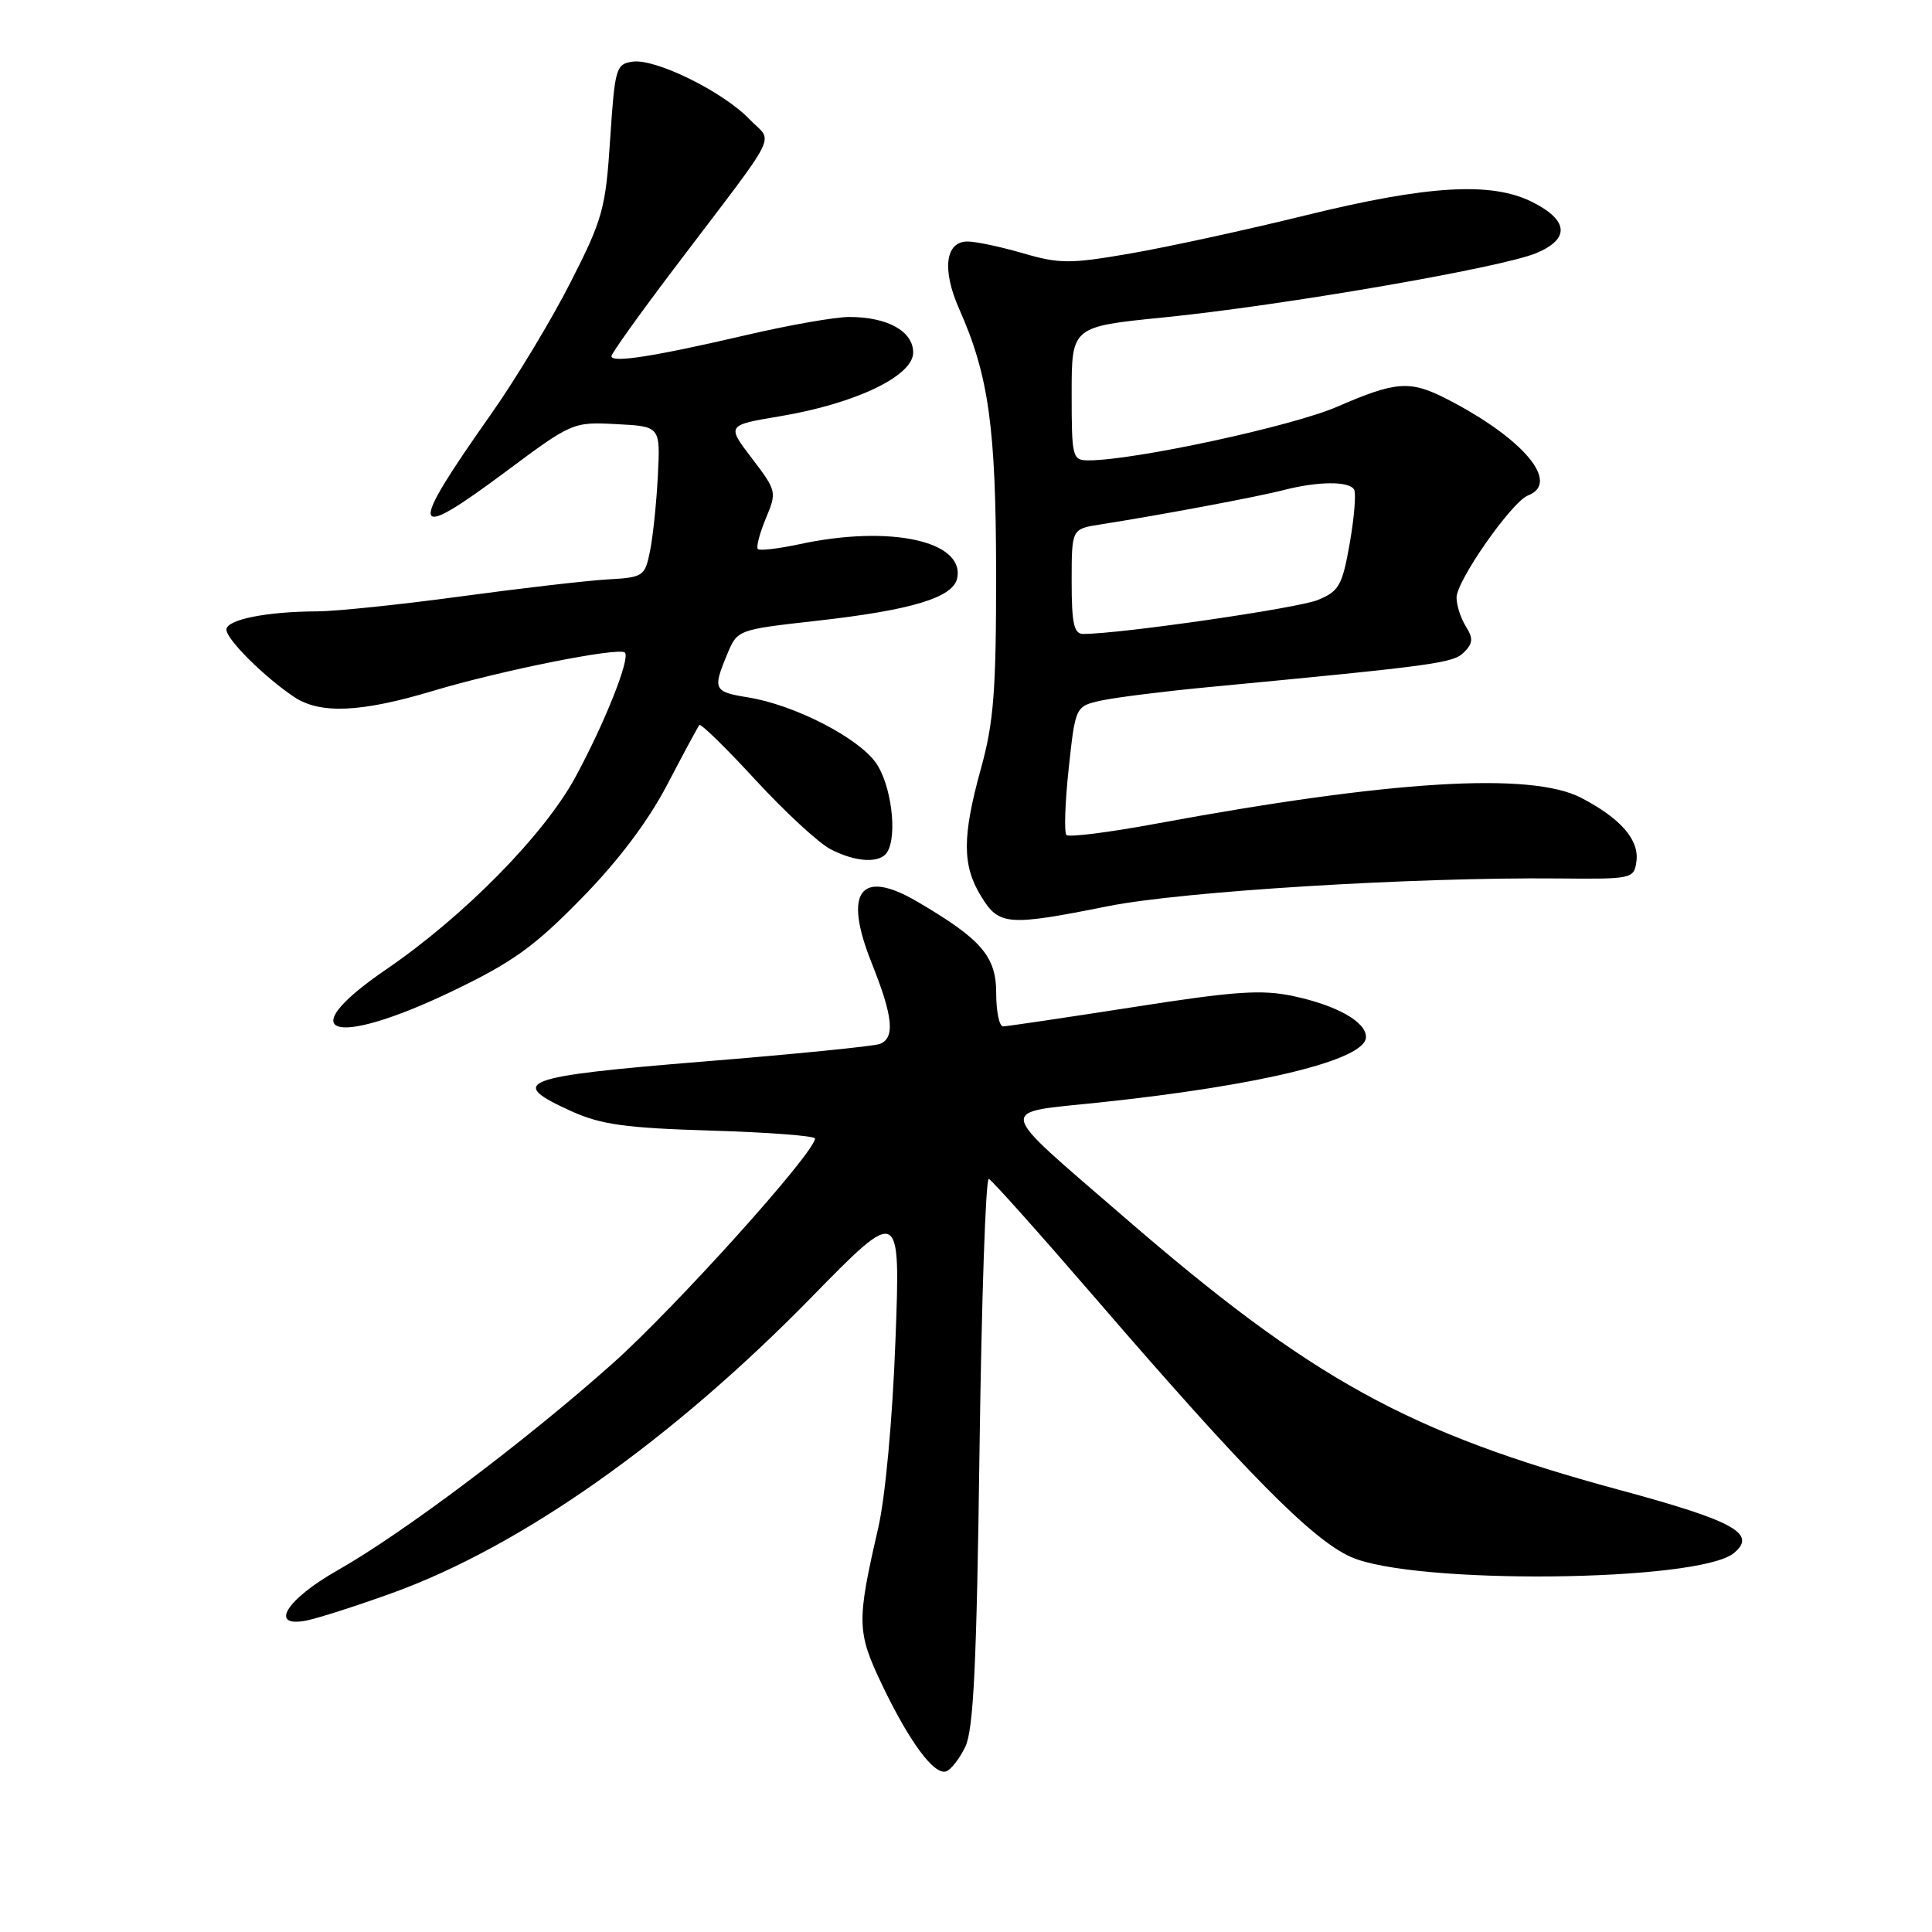 <?xml version="1.0" encoding="UTF-8" standalone="no"?>
<!DOCTYPE svg PUBLIC "-//W3C//DTD SVG 1.1//EN" "http://www.w3.org/Graphics/SVG/1.1/DTD/svg11.dtd" >
<svg xmlns="http://www.w3.org/2000/svg" xmlns:xlink="http://www.w3.org/1999/xlink" version="1.1" viewBox="0 0 256 256">
 <g >
 <path fill="currentColor"
d=" M 127.90 231.47 C 129.00 229.22 129.41 220.61 129.79 192.26 C 130.06 172.28 130.61 156.06 131.02 156.21 C 131.43 156.37 137.77 163.47 145.13 172.00 C 165.05 195.10 173.83 204.00 178.99 206.30 C 187.31 210.02 225.10 209.63 229.75 205.79 C 232.86 203.22 229.81 201.54 214.50 197.40 C 186.60 189.84 173.81 182.79 148.90 161.23 C 131.68 146.32 131.94 147.53 145.73 146.08 C 167.18 143.81 181.00 140.42 181.00 137.41 C 181.00 135.40 177.16 133.23 171.42 132.00 C 167.19 131.09 163.68 131.33 150.09 133.46 C 141.14 134.85 133.41 136.00 132.91 136.00 C 132.41 136.00 132.00 134.02 132.00 131.59 C 132.00 126.72 130.04 124.45 121.54 119.47 C 114.00 115.05 111.71 118.11 115.48 127.55 C 118.34 134.69 118.63 137.54 116.58 138.33 C 115.80 138.63 105.22 139.69 93.08 140.67 C 68.94 142.64 67.08 143.34 75.75 147.26 C 79.66 149.02 82.93 149.47 94.25 149.81 C 101.81 150.04 108.00 150.51 107.99 150.86 C 107.98 152.72 89.47 173.28 81.14 180.70 C 69.63 190.95 53.41 203.15 44.77 208.05 C 37.91 211.93 35.56 215.74 40.65 214.72 C 42.22 214.40 47.33 212.76 52.01 211.07 C 69.09 204.88 88.92 190.90 107.45 171.97 C 119.32 159.84 119.32 159.84 118.65 177.67 C 118.26 188.08 117.31 198.41 116.36 202.50 C 113.50 214.92 113.53 216.22 116.87 223.23 C 120.48 230.78 123.77 235.24 125.36 234.72 C 125.99 234.52 127.13 233.06 127.90 231.47 Z  M 59.84 131.38 C 67.89 127.52 70.75 125.48 77.00 119.09 C 81.92 114.08 85.85 108.86 88.41 103.97 C 90.56 99.86 92.47 96.31 92.67 96.07 C 92.86 95.84 96.22 99.12 100.12 103.36 C 104.03 107.60 108.50 111.73 110.06 112.53 C 113.42 114.27 116.62 114.43 117.56 112.91 C 118.95 110.65 118.09 103.93 116.04 101.05 C 113.65 97.70 105.20 93.38 99.13 92.41 C 94.56 91.67 94.41 91.36 96.36 86.69 C 97.71 83.44 97.73 83.44 108.11 82.27 C 120.83 80.85 126.34 79.18 126.84 76.58 C 127.79 71.67 117.89 69.54 105.98 72.10 C 103.17 72.70 100.66 73.00 100.42 72.75 C 100.17 72.51 100.65 70.69 101.47 68.71 C 102.95 65.19 102.91 65.04 99.63 60.73 C 96.28 56.34 96.28 56.34 103.39 55.15 C 113.38 53.47 121.00 49.82 121.00 46.71 C 121.00 43.89 117.59 42.00 112.53 42.00 C 110.68 42.00 104.51 43.08 98.83 44.41 C 86.62 47.25 80.99 48.13 81.02 47.19 C 81.04 46.81 84.75 41.62 89.27 35.65 C 103.71 16.60 102.46 19.09 99.30 15.79 C 95.81 12.15 86.86 7.74 83.83 8.17 C 81.62 8.48 81.47 9.02 80.85 18.43 C 80.25 27.65 79.88 29.01 75.59 37.43 C 73.05 42.42 68.28 50.33 64.98 55.00 C 53.96 70.63 54.30 71.96 66.90 62.58 C 75.81 55.94 75.91 55.90 81.68 56.20 C 87.50 56.50 87.50 56.50 87.17 63.02 C 86.99 66.61 86.52 71.11 86.13 73.02 C 85.45 76.38 85.25 76.51 80.46 76.78 C 77.73 76.94 68.99 77.95 61.04 79.03 C 53.09 80.11 44.54 81.00 42.04 81.01 C 35.34 81.03 30.00 82.10 30.00 83.43 C 30.00 84.72 35.04 89.72 38.97 92.35 C 42.41 94.65 47.84 94.41 57.36 91.55 C 66.38 88.84 82.04 85.71 82.80 86.47 C 83.55 87.22 80.14 95.79 76.23 103.00 C 72.07 110.65 61.47 121.41 51.16 128.46 C 38.50 137.11 44.00 138.96 59.84 131.38 Z  M 146.84 120.07 C 156.70 118.10 187.34 116.22 206.50 116.40 C 216.25 116.50 216.51 116.44 216.83 114.17 C 217.24 111.30 214.76 108.44 209.50 105.71 C 202.86 102.26 184.25 103.39 153.20 109.14 C 146.99 110.29 141.64 110.97 141.31 110.64 C 140.99 110.32 141.12 106.34 141.61 101.81 C 142.50 93.57 142.50 93.57 146.00 92.81 C 147.93 92.40 154.22 91.61 160.00 91.06 C 190.34 88.17 192.54 87.87 193.98 86.44 C 195.18 85.24 195.23 84.60 194.23 83.00 C 193.55 81.91 193.00 80.19 193.00 79.18 C 193.00 76.94 200.33 66.47 202.47 65.65 C 206.81 63.98 201.87 58.10 191.79 52.91 C 186.84 50.36 185.02 50.49 177.17 53.90 C 171.19 56.49 150.30 61.00 144.25 61.00 C 142.09 61.00 142.00 60.66 142.00 52.14 C 142.00 43.28 142.00 43.28 154.20 42.06 C 169.89 40.49 198.92 35.48 203.56 33.54 C 208.06 31.66 207.86 29.18 203.00 26.75 C 197.60 24.06 189.21 24.55 173.01 28.53 C 165.09 30.48 154.64 32.75 149.77 33.59 C 141.80 34.97 140.39 34.97 135.56 33.56 C 132.61 32.70 129.30 32.00 128.21 32.00 C 125.25 32.00 124.79 35.73 127.10 40.95 C 131.01 49.74 131.97 56.65 131.99 76.02 C 132.00 91.50 131.67 95.73 130.00 101.76 C 127.49 110.83 127.48 114.64 129.99 118.75 C 132.37 122.65 133.50 122.74 146.84 120.07 Z  M 142.00 77.05 C 142.00 70.09 142.00 70.09 145.75 69.50 C 153.68 68.26 166.66 65.83 170.12 64.93 C 174.64 63.77 178.72 63.73 179.42 64.86 C 179.71 65.34 179.45 68.53 178.85 71.97 C 177.86 77.58 177.44 78.34 174.62 79.50 C 171.99 80.59 148.45 84.00 143.54 84.00 C 142.30 84.00 142.00 82.64 142.00 77.05 Z "/>
</g>
</svg>